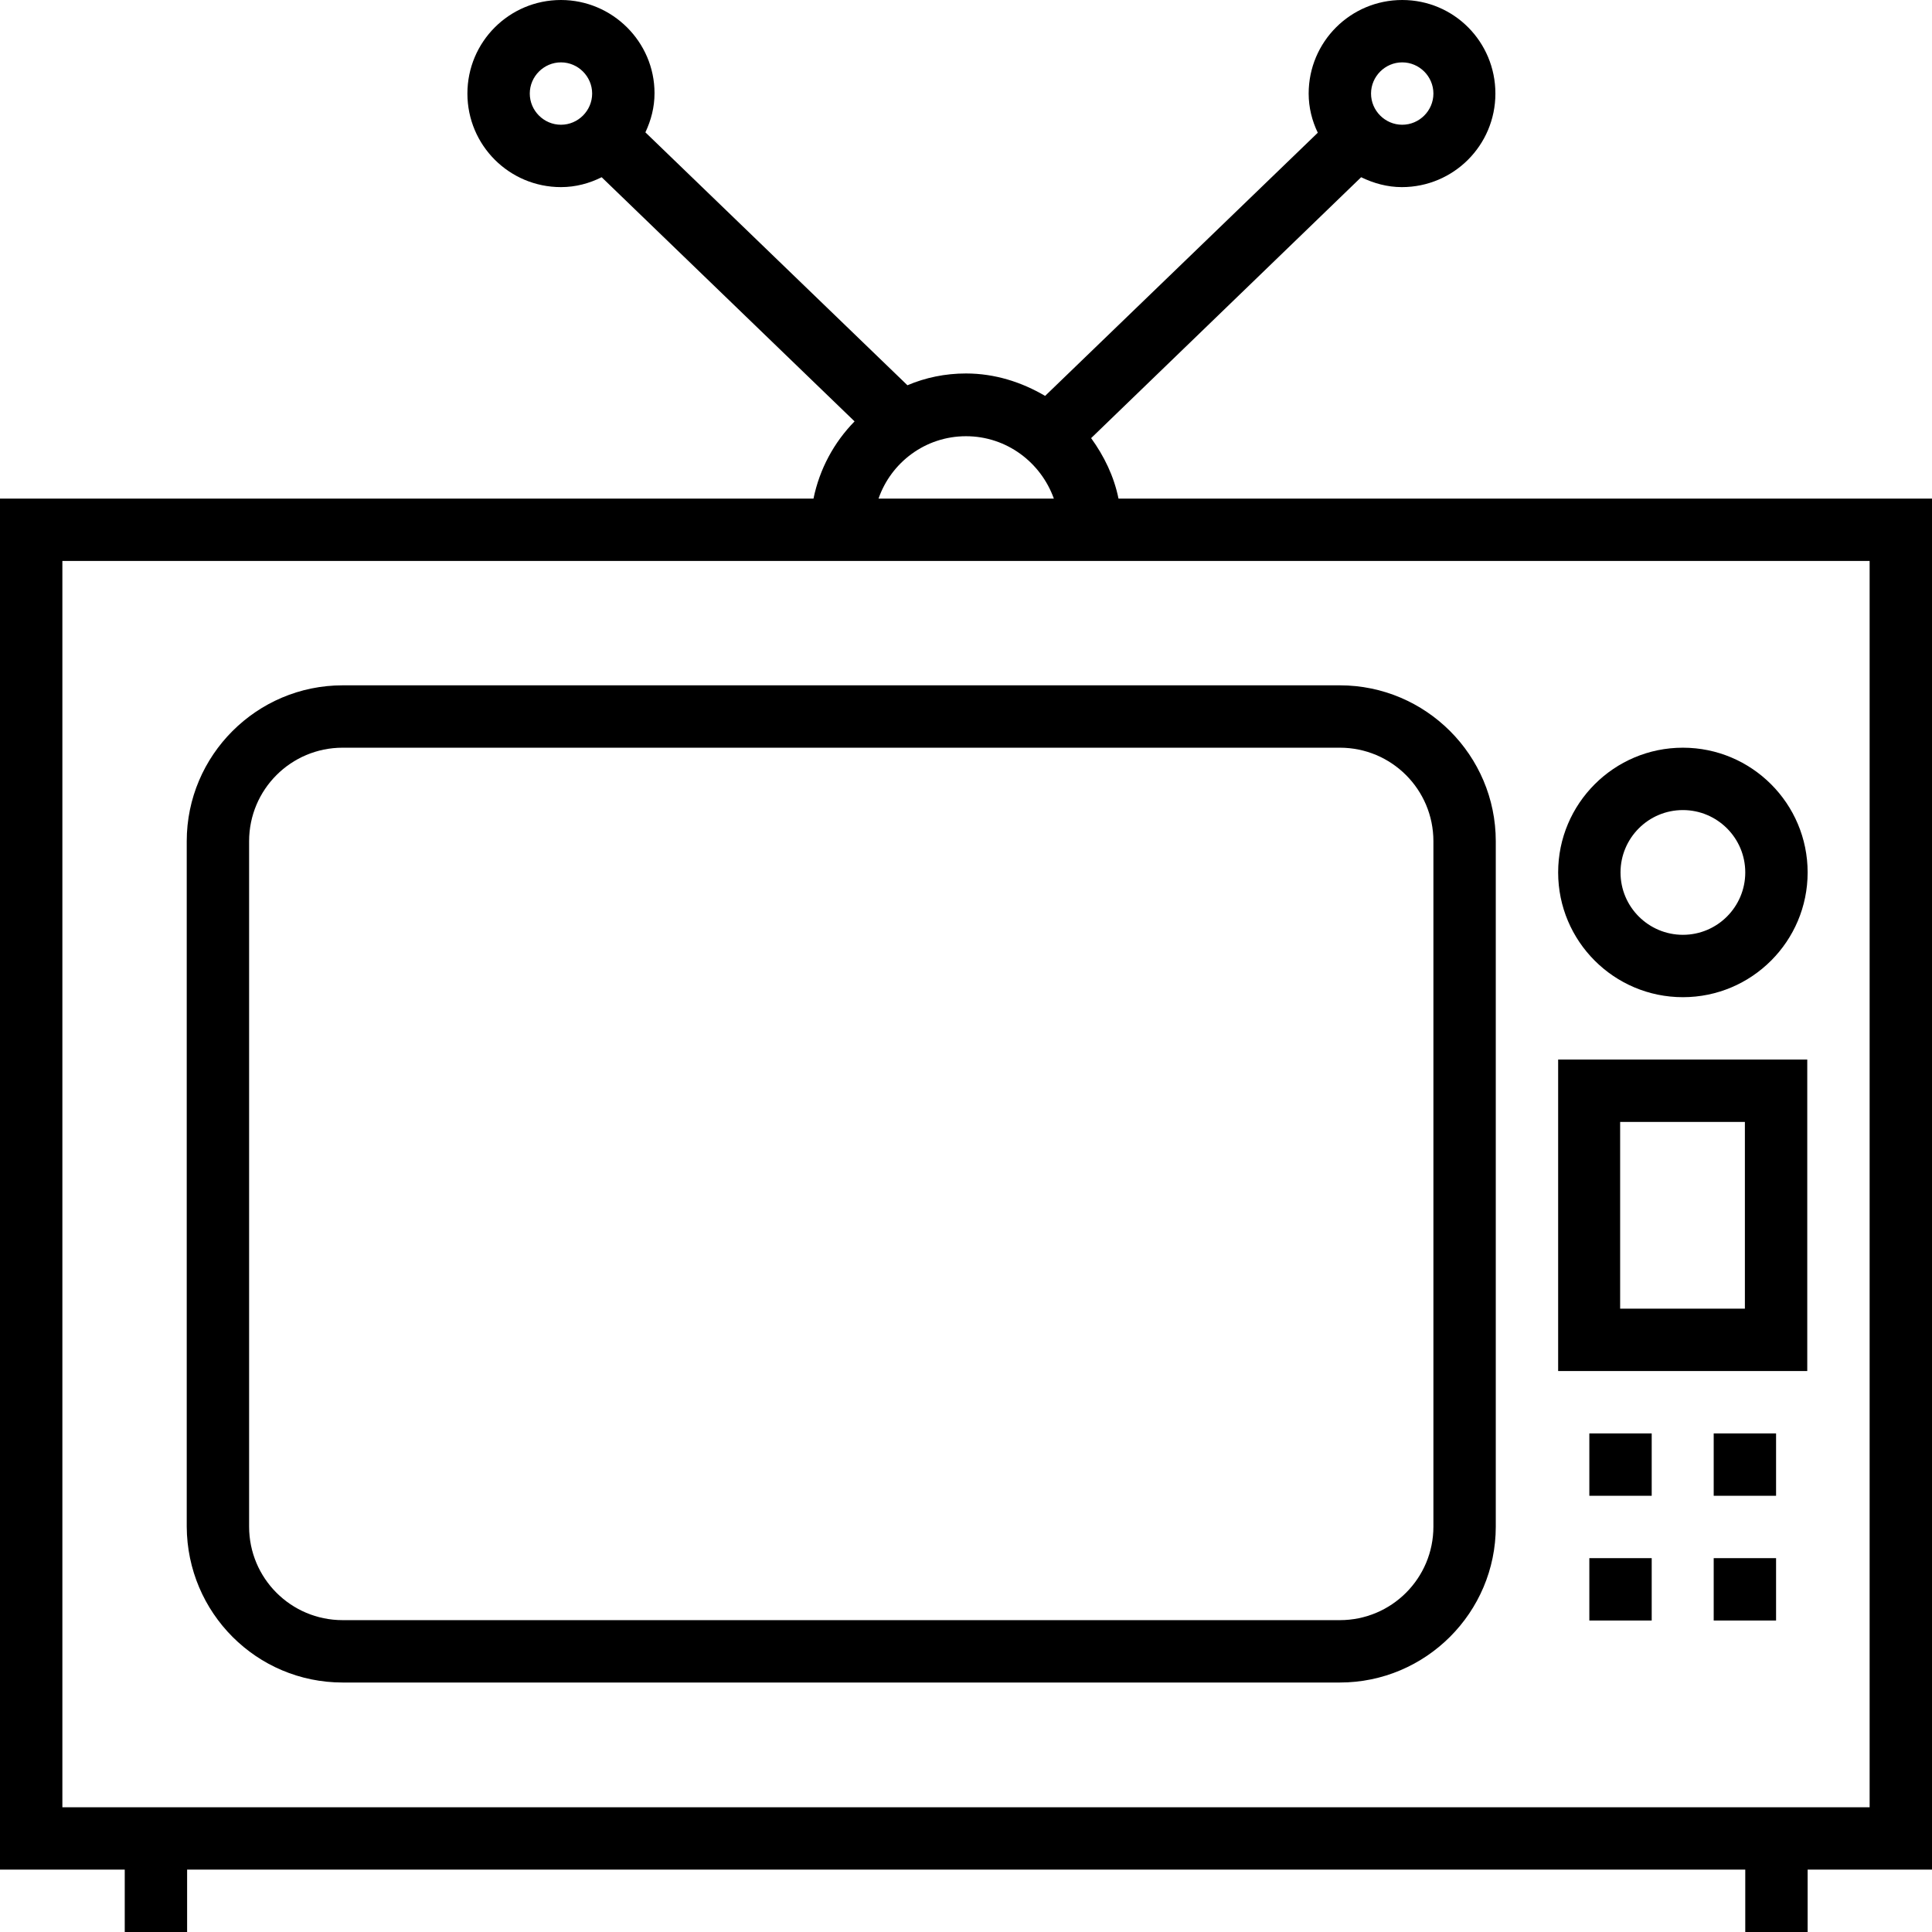 <?xml version="1.0" encoding="iso-8859-1"?>
<!-- Generator: Adobe Illustrator 19.0.0, SVG Export Plug-In . SVG Version: 6.00 Build 0)  -->
<svg version="1.1" id="Capa_1" xmlns="http://www.w3.org/2000/svg" xmlns:xlink="http://www.w3.org/1999/xlink" x="0px" y="0px"
	 viewBox="0 0 508 508" style="enable-background:new 0 0 508 508;" xml:space="preserve">
<g>
	<g>
		<path d="M294.1,131.1c-1.2-5.9-3.8-11.2-7.2-15.9l71-68.6c3.3,1.6,6.9,2.6,10.7,2.6c13.6,0,24.6-11,24.6-24.6
			C393.2,11,382.3,0,368.7,0s-24.6,11-24.6,24.6c0,3.7,0.9,7.2,2.4,10.3l-71.7,69.2c-6.1-3.6-13.2-5.9-20.8-5.9
			c-5.5,0-10.7,1.1-15.4,3.1l-68.9-66.5c1.5-3.2,2.4-6.6,2.4-10.3C172.1,11,161,0,147.5,0c-13.6,0-24.6,11-24.6,24.6
			c0,13.6,11,24.6,24.6,24.6c3.9,0,7.5-1,10.7-2.6l66.5,64.2c-5.4,5.5-9.2,12.5-10.8,20.3H0v360.5h32.8V508h16.4v-16.4h409.7V508
			h16.4v-16.4H508V131.1H294.1z M368.7,16.4c4.5,0,8.2,3.7,8.2,8.2s-3.7,8.2-8.2,8.2s-8.2-3.7-8.2-8.2S364.2,16.4,368.7,16.4z
			 M147.5,32.8c-4.5,0-8.2-3.7-8.2-8.2s3.7-8.2,8.2-8.2s8.2,3.7,8.2,8.2S152,32.8,147.5,32.8z M254,114.7c10.7,0,19.7,6.9,23.1,16.4
			H231C234.3,121.6,243.3,114.7,254,114.7z M491.6,475.2H16.4V147.5h475.2V475.2z"/>
	</g>
</g>
<g>
	<g>
		<path d="M352.3,180.2H90.1c-22.6,0-41,18.4-41,41v180.2c0.1,22.7,18.4,41,41,41h262.2c22.6,0,41-18.4,41-41V221.2
			C393.3,198.6,374.9,180.2,352.3,180.2z M376.9,401.4c0,13.6-11,24.6-24.6,24.6H90.1c-13.6,0-24.6-11-24.6-24.6V221.2
			c0-13.6,11-24.6,24.6-24.6h262.2c13.6,0,24.6,11,24.6,24.6V401.4z"/>
	</g>
</g>
<g>
	<g>
		<path d="M442.5,196.6c-18.1,0-32.8,14.7-32.8,32.8c0,18.1,14.7,32.8,32.8,32.8c18.1,0,32.8-14.7,32.8-32.8
			C475.3,211.3,460.6,196.6,442.5,196.6z M442.5,245.8c-9,0-16.4-7.3-16.4-16.4c0-9,7.3-16.4,16.4-16.4c9,0,16.4,7.3,16.4,16.4
			C458.9,238.4,451.6,245.8,442.5,245.8z"/>
	</g>
</g>
<g>
	<g>
		<path d="M409.7,278.6v81.9h65.5v-81.9H409.7z M458.8,344.1H426V295h32.8V344.1z"/>
	</g>
</g>
<g>
	<g>
		<rect x="417.9" y="376.9" width="16.4" height="16.4"/>
	</g>
</g>
<g>
	<g>
		<rect x="450.6" y="376.9" width="16.4" height="16.4"/>
	</g>
</g>
<g>
	<g>
		<rect x="417.9" y="409.7" width="16.4" height="16.4"/>
	</g>
</g>
<g>
	<g>
		<rect x="450.6" y="409.7" width="16.4" height="16.4"/>
	</g>
</g>
<g>
</g>
<g>
</g>
<g>
</g>
<g>
</g>
<g>
</g>
<g>
</g>
<g>
</g>
<g>
</g>
<g>
</g>
<g>
</g>
<g>
</g>
<g>
</g>
<g>
</g>
<g>
</g>
<g>
</g>
</svg>
